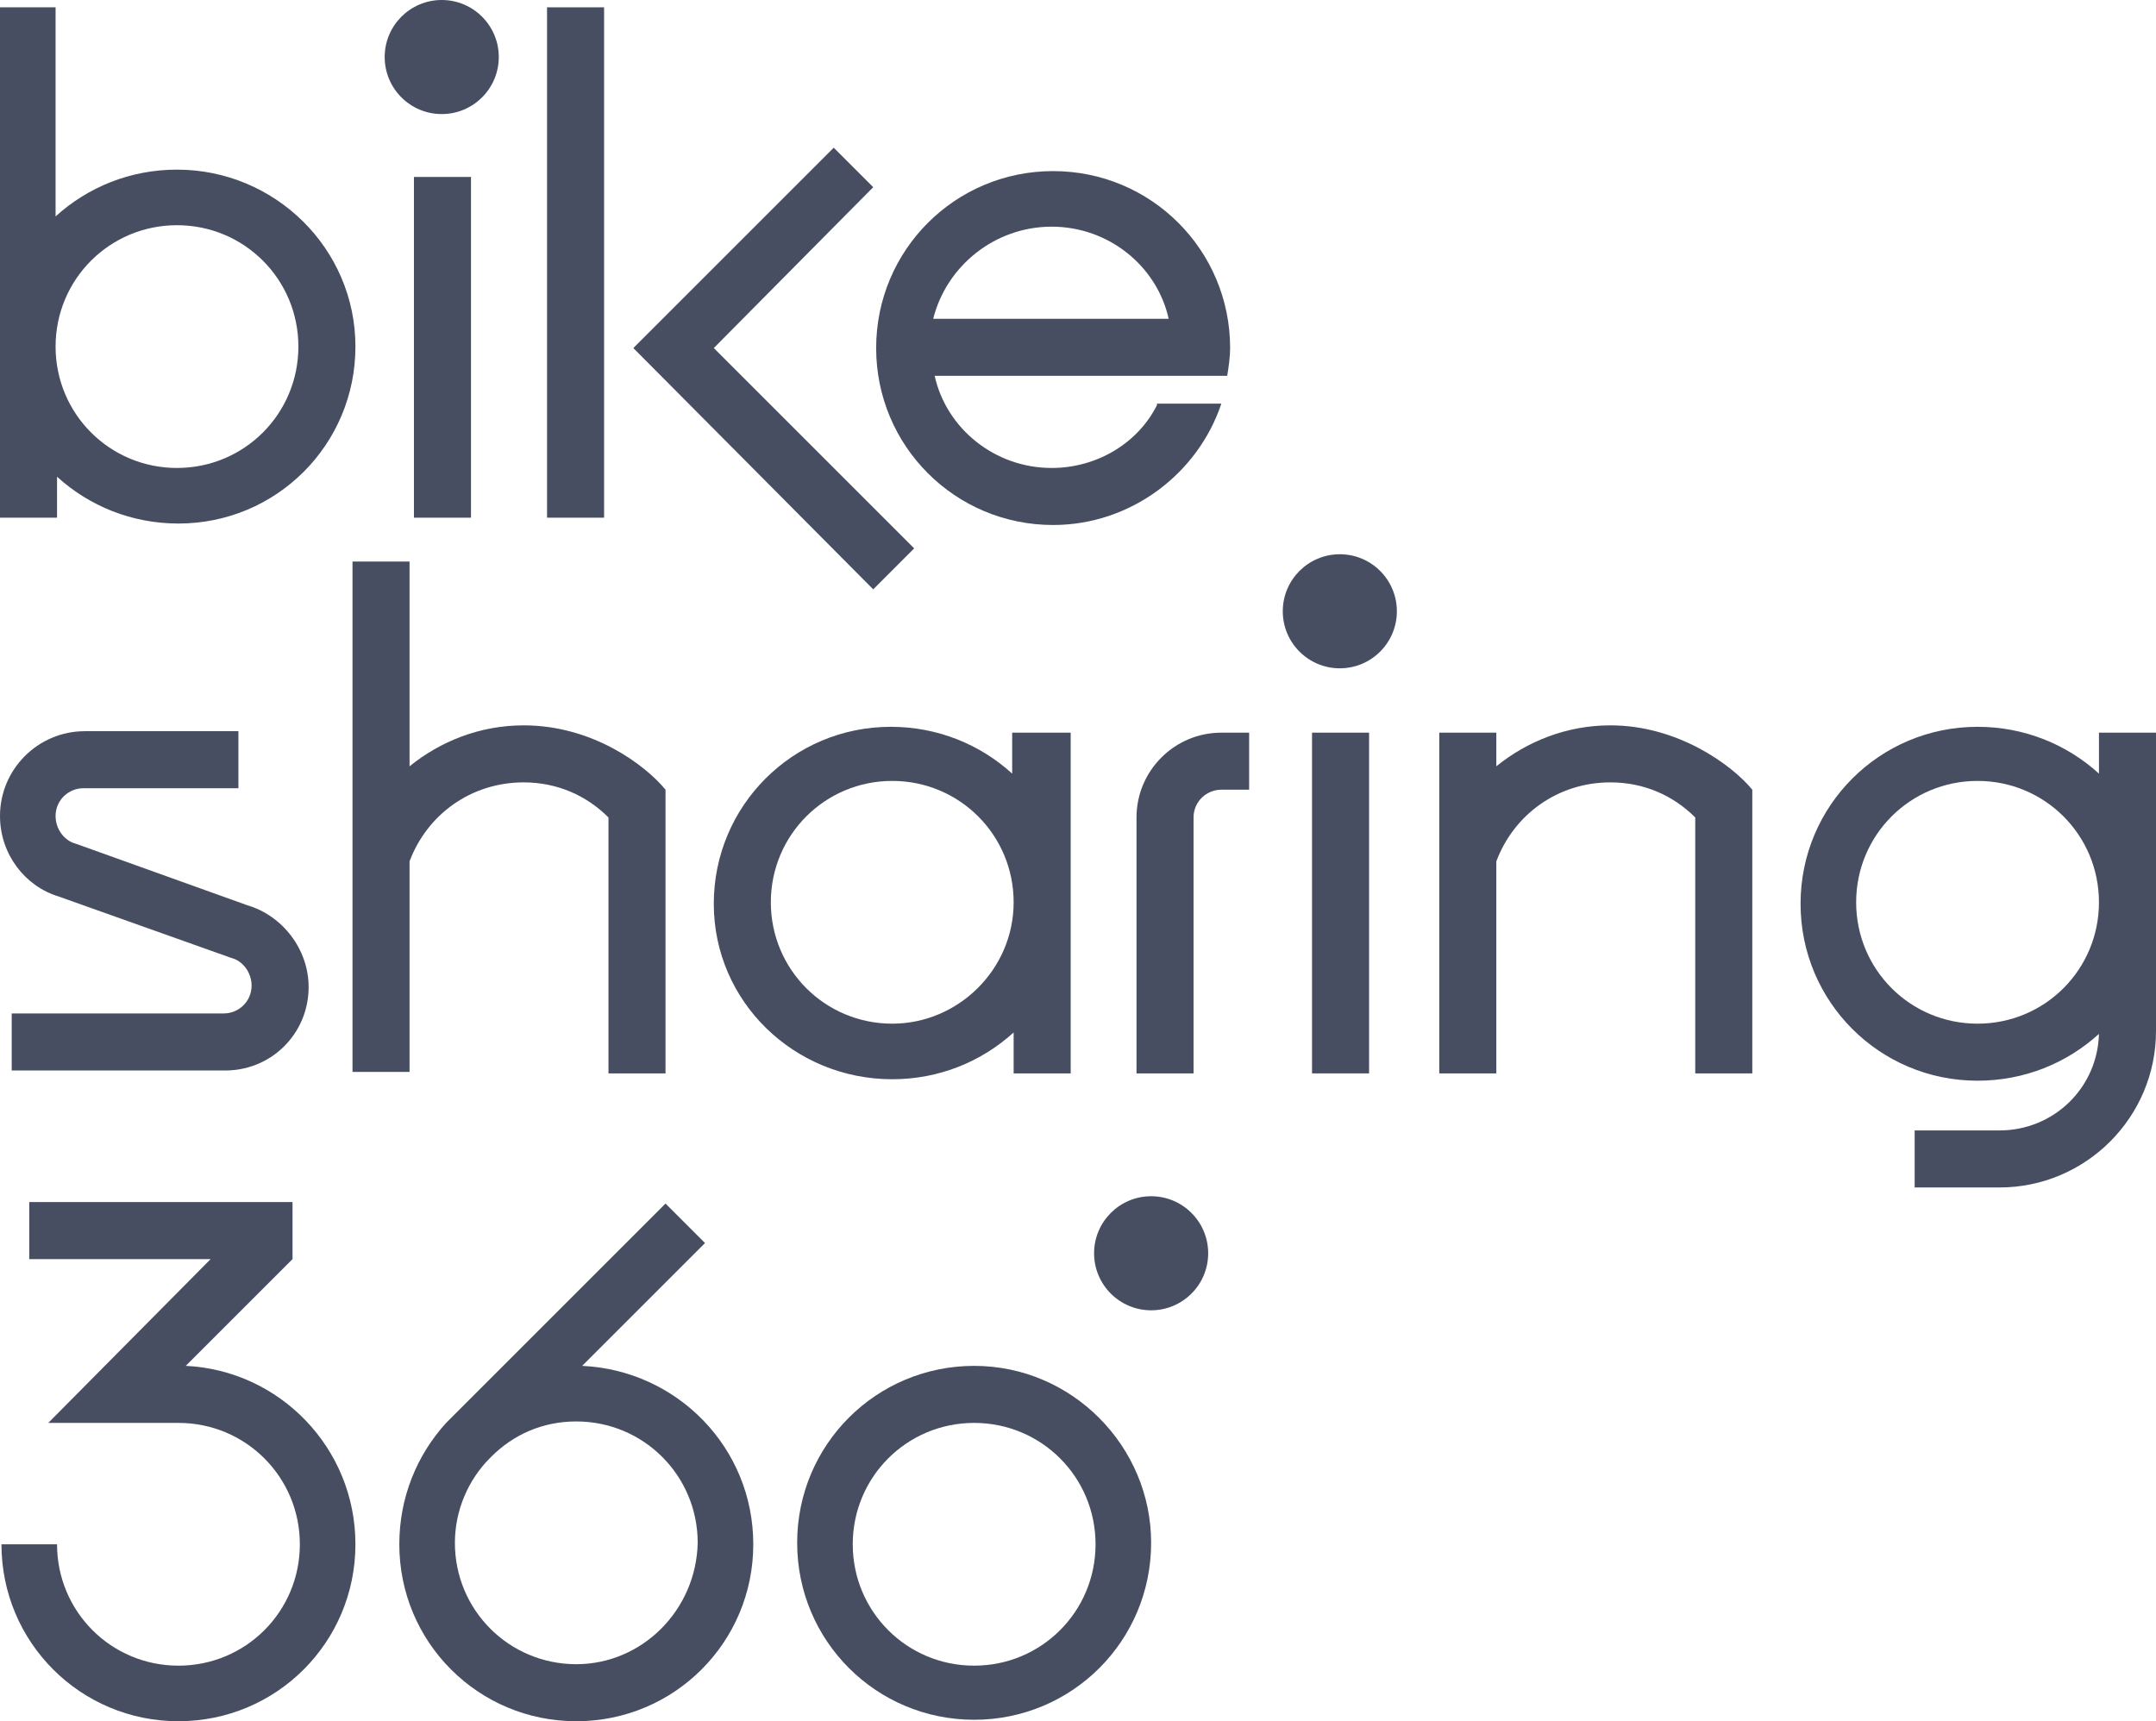 <svg xmlns="http://www.w3.org/2000/svg" xmlns:xlink="http://www.w3.org/1999/xlink" id="Layer_1" x="0" y="0" version="1.1" viewBox="0 0 147.4 117.7" xml:space="preserve" style="enable-background:new 0 0 147.4 117.7"><style type="text/css">.st0{fill:#474e62}</style><g><rect width="3.9" height="34.9" x="37.4" y=".5" class="st0"/><rect width="3.9" height="23.3" x="28.3" y="12.1" class="st0"/><polygon points="48.8 23.8 59.7 12.8 57 10.1 43.3 23.8 59.7 40.3 62.5 37.5" class="st0"/><path d="M12.1,11.6c-3.2,0-6.1,1.2-8.3,3.2V0.5H0v34.9h3.9v-2.8c2.2,2,5.1,3.2,8.3,3.2c6.7,0,12.1-5.4,12.1-12.1 S18.8,11.6,12.1,11.6z M12.1,32c-4.6,0-8.3-3.7-8.3-8.3s3.7-8.3,8.3-8.3c4.6,0,8.3,3.7,8.3,8.3S16.7,32,12.1,32z" class="st0"/><circle cx="30.2" cy="3.9" r="3.9" class="st0"/><path d="M79.1,27.7C77.8,30.3,75,32,71.9,32c-3.9,0-7.2-2.7-8-6.3h14.9l0,0h5.1c0.1-0.6,0.2-1.3,0.2-1.9 c0-6.7-5.4-12.1-12.1-12.1c-6.7,0-12.1,5.4-12.1,12.1s5.4,12.1,12.1,12.1c5.3,0,9.9-3.5,11.5-8.3H79.1z M71.9,15.5 c3.9,0,7.2,2.7,8,6.3H63.8C64.7,18.2,68,15.5,71.9,15.5z" class="st0"/><g><path d="M66.6,97.3c4.6,0,8.3,3.7,8.3,8.3c0,4.6-3.7,8.3-8.3,8.3s-8.3-3.7-8.3-8.3C58.3,101,62,97.3,66.6,97.3 M66.6,93.4c-6.7,0-12.1,5.4-12.1,12.1c0,6.7,5.4,12.1,12.1,12.1s12.1-5.4,12.1-12.1C78.7,98.9,73.3,93.4,66.6,93.4L66.6,93.4z" class="st0"/><path d="M39.8,93.4l8.4-8.4l-2.7-2.7l-15,15c-2,2.2-3.2,5.1-3.2,8.3c0,6.7,5.4,12.1,12.1,12.1s12.1-5.4,12.1-12.1 C51.5,99,46.3,93.7,39.8,93.4z M39.4,113.8c-4.6,0-8.3-3.7-8.3-8.3c0-2.2,0.9-4.3,2.4-5.8l0.1-0.1c1.5-1.5,3.5-2.4,5.8-2.4 c4.6,0,8.3,3.7,8.3,8.3C47.6,110.1,43.9,113.8,39.4,113.8z" class="st0"/><circle cx="78.7" cy="85.7" r="3.9" class="st0"/><path d="M12.7,93.4l7.3-7.3v-3.9H2v3.9h12.4L3.3,97.3h8.9l0,0c4.6,0,8.3,3.7,8.3,8.3c0,4.6-3.7,8.3-8.3,8.3 c-4.6,0-8.3-3.7-8.3-8.3v0H0.1v0c0,6.7,5.4,12.1,12.1,12.1c6.7,0,12.1-5.4,12.1-12.1C24.3,99,19.1,93.7,12.7,93.4z" class="st0"/></g><g><path d="M69.2,50.1v2.8c-2.2-2-5.1-3.2-8.3-3.2c-6.7,0-12.1,5.4-12.1,12.1S54.3,73.8,61,73.8c3.2,0,6.1-1.2,8.3-3.2 v2.8h3.9V50.1H69.2z M61,70c-4.6,0-8.3-3.7-8.3-8.3s3.7-8.3,8.3-8.3s8.3,3.7,8.3,8.3S65.5,70,61,70z" class="st0"/><rect width="3.9" height="23.3" x="89.7" y="50.1" class="st0"/><circle cx="91.6" cy="41.8" r="3.9" class="st0"/><path d="M35.8,49.6c-3,0-5.7,1.1-7.8,2.8v-14h-3.9v34.9H28V58.9c1.2-3.2,4.2-5.4,7.8-5.4c2.3,0,4.3,0.9,5.8,2.4v17.5 h3.9l0-19.4C44.1,52.3,40.5,49.6,35.8,49.6z" class="st0"/><path d="M110.1,49.6c-3,0-5.7,1.1-7.8,2.8v-2.3h-3.9v23.3h3.9V58.9c1.2-3.2,4.2-5.4,7.8-5.4c2.3,0,4.3,0.9,5.8,2.4 v17.5h3.9l0-19.4C118.4,52.3,114.7,49.6,110.1,49.6z" class="st0"/><path d="M21.1,67.5c0-2.6-1.8-4.9-4.2-5.6l0,0L5.2,57.7c-0.8-0.2-1.4-1-1.4-1.9c0-1.1,0.9-1.9,1.9-1.9l10.6,0v-3.9 H5.8c-3.2,0-5.8,2.6-5.8,5.8c0,2.6,1.7,4.8,4,5.5l11.8,4.2c0.8,0.2,1.4,1,1.4,1.9c0,1.1-0.9,1.9-1.9,1.9H0.8v3.9h14.4v0 C18.5,73.3,21.1,70.7,21.1,67.5z" class="st0"/><path d="M11,59.5" class="st0"/><path d="M83.5,50.1L83.5,50.1c-3.2,0-5.8,2.6-5.8,5.8v17.5h3.9V55.9c0-1.1,0.9-1.9,1.9-1.9l1.9,0v-3.9H83.5z" class="st0"/><path d="M143.5,50.1v2.8c-2.2-2-5.1-3.2-8.3-3.2c-6.7,0-12.1,5.4-12.1,12.1s5.4,12.1,12.1,12.1c3.2,0,6.1-1.2,8.3-3.2 c-0.1,3.7-3.1,6.6-6.8,6.6h-5.8v3.9h5.8c5.9,0,10.7-4.8,10.7-10.7l0-20.4H143.5z M135.2,70c-4.6,0-8.3-3.7-8.3-8.3 s3.7-8.3,8.3-8.3c4.6,0,8.3,3.7,8.3,8.3S139.8,70,135.2,70z" class="st0"/></g></g></svg>